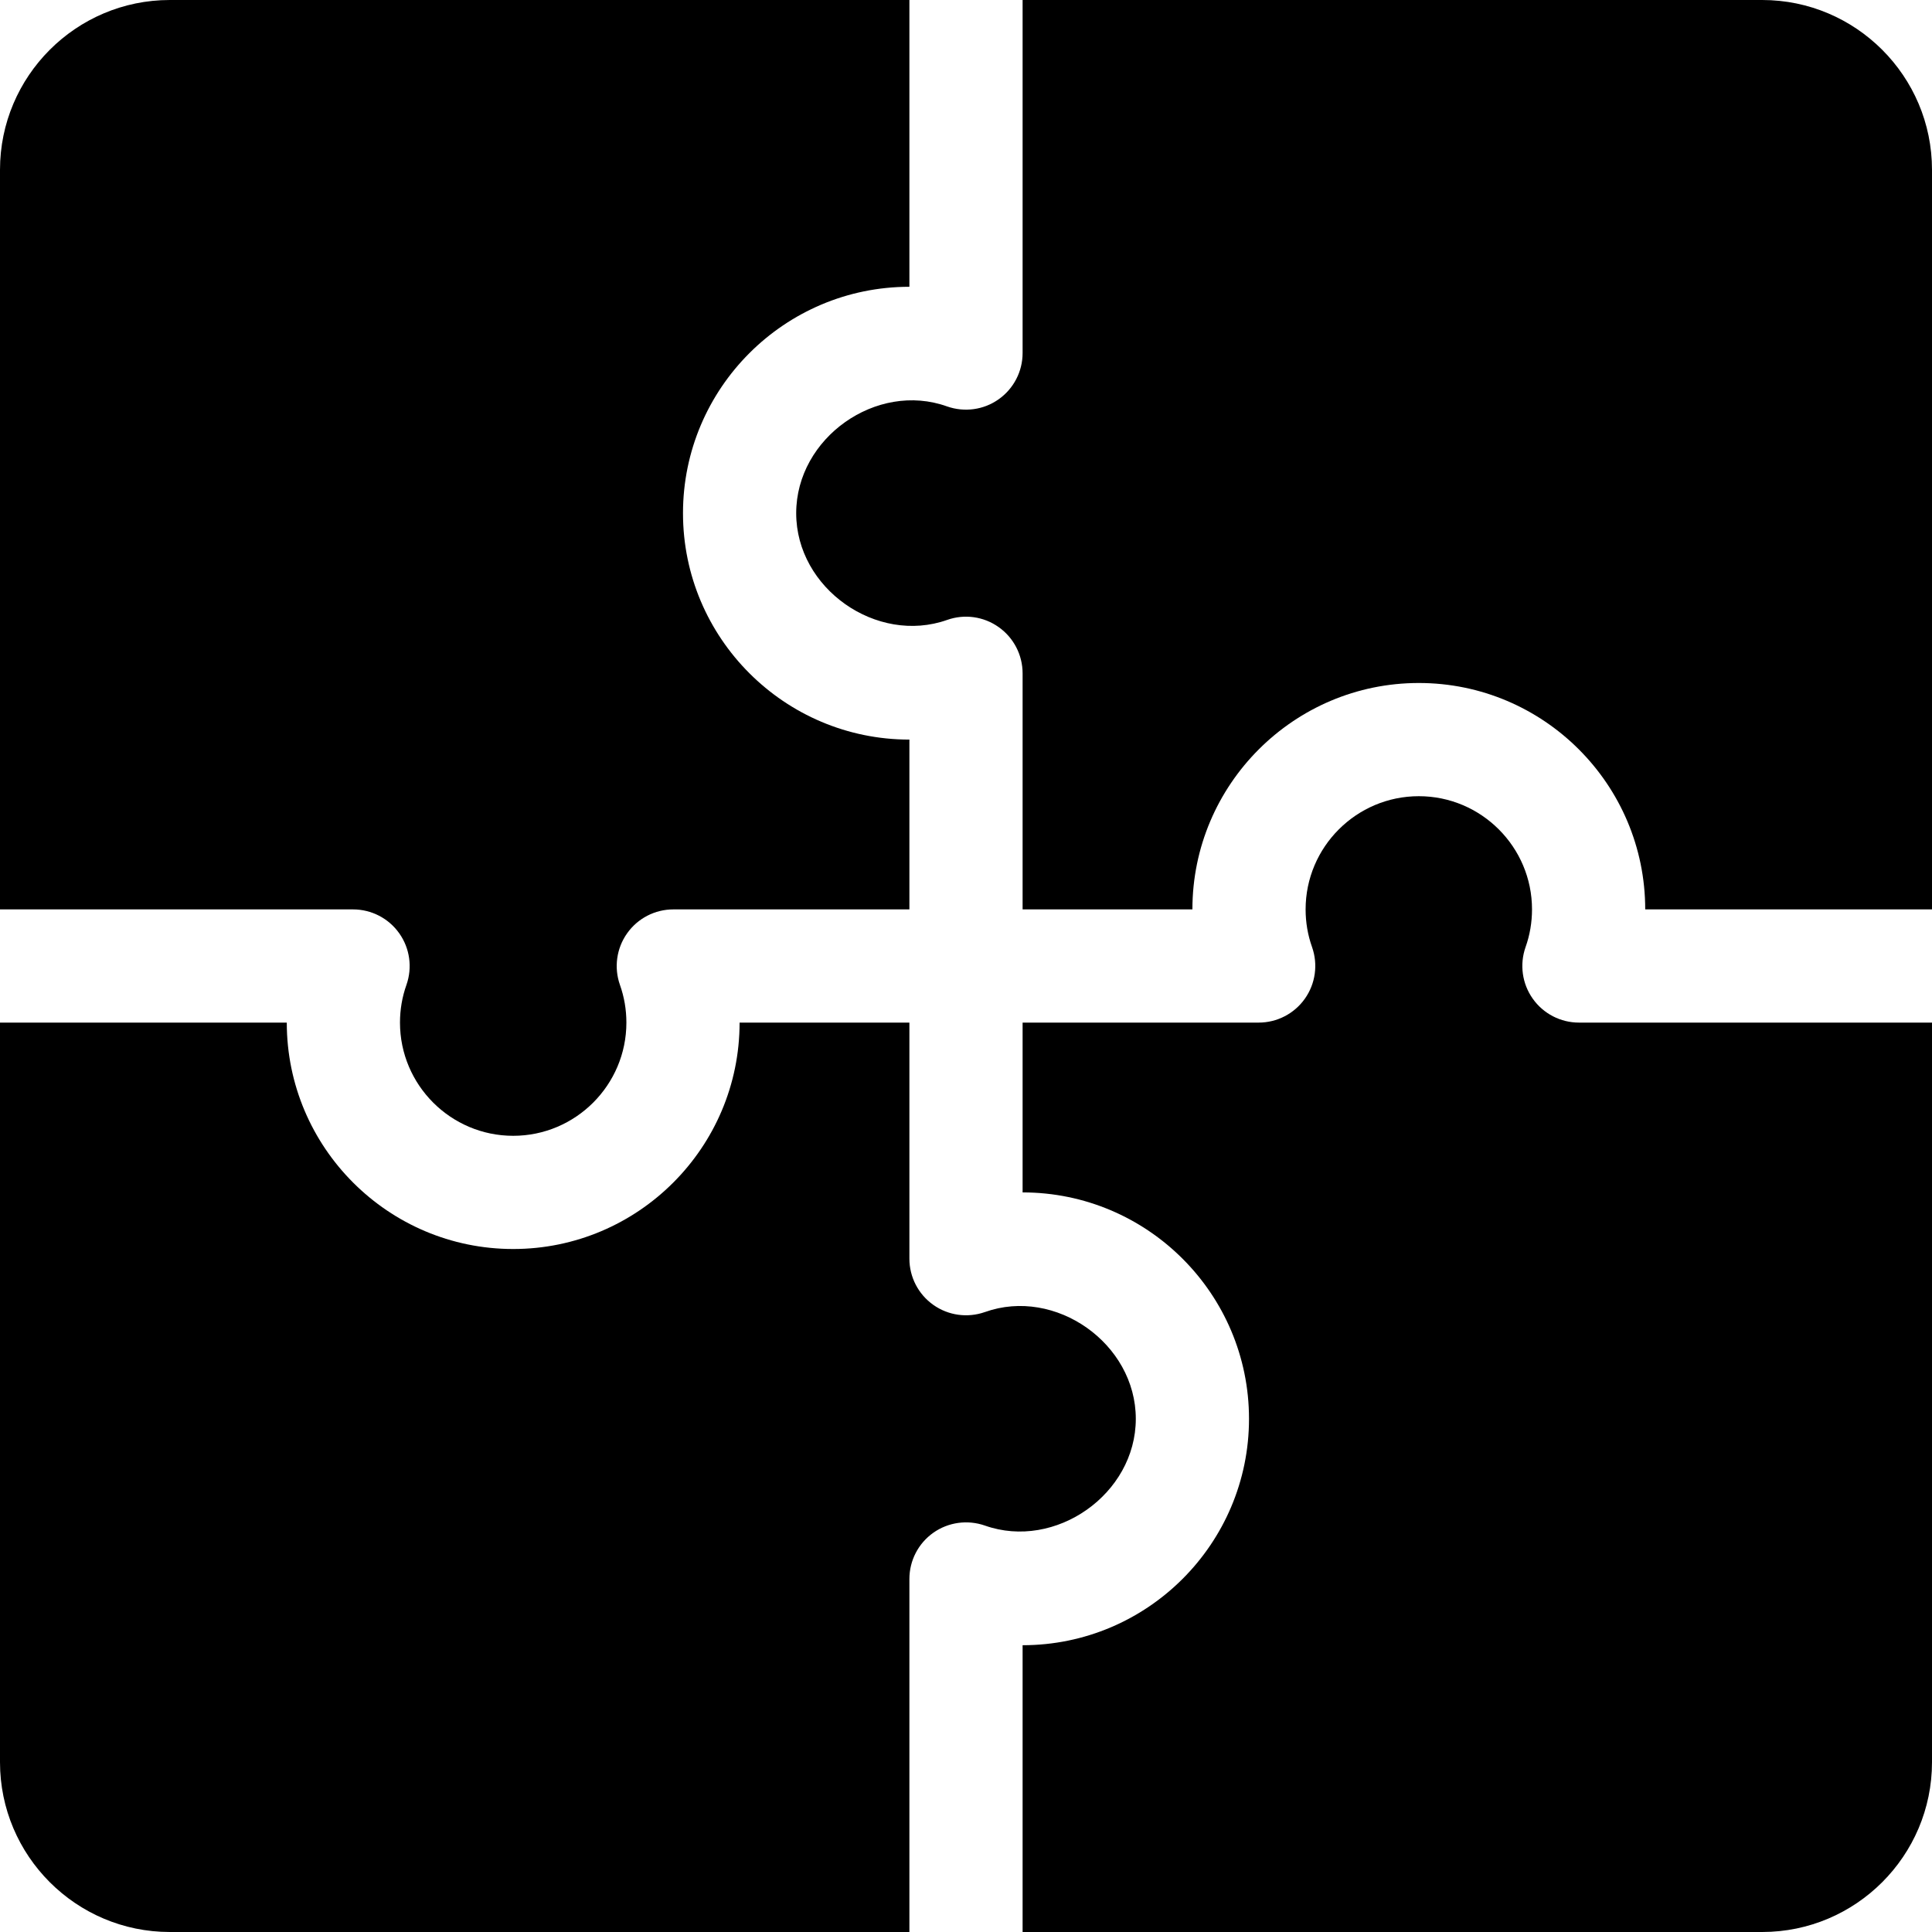 <svg xmlns="http://www.w3.org/2000/svg" version="1.1" xmlns:xlink="http://www.w3.org/1999/xlink" xmlns:svgjs="http://svgjs.com/svgjs" width="512" height="512" x="0" y="0" viewBox="0 0 512 512" style="enable-background:new 0 0 512 512" xml:space="preserve" class="">
<g xmlns="http://www.w3.org/2000/svg">
	<g>
		<path d="M241,76V0H45C20.186,0,0,20.186,0,45v196h93.563c4.863,0,9.434,2.358,12.246,6.343c2.813,3.97,3.516,9.067,1.904,13.652    C106.571,264.203,106,267.572,106,271c0,16.538,13.462,30,30,30s30-13.462,30-30c0-3.428-0.571-6.797-1.714-10.005    c-1.611-4.585-0.908-9.683,1.904-13.652c2.813-3.984,7.383-6.343,12.246-6.343H241v-45c-33.091,0-60-26.909-60-60    S207.909,76,241,76z" fill="#000000" data-original="#000000" style="" class=""></path>
	</g>
</g>
<g xmlns="http://www.w3.org/2000/svg">
	<g>
		<path d="M467,0H271v93.563c0,4.863-2.358,9.434-6.343,12.246c-3.97,2.827-9.082,3.501-13.652,1.904    C232.299,100.99,211,116.034,211,136s21.328,34.893,40.005,28.286c4.57-1.626,9.683-0.923,13.652,1.904    c3.984,2.813,6.343,7.383,6.343,12.246V241h45c0-33.091,26.909-60,60-60s60,26.909,60,60h76V45C512,20.186,491.814,0,467,0z" fill="#000000" data-original="#000000" style="" class=""></path>
	</g>
</g>
<g xmlns="http://www.w3.org/2000/svg">
	<g>
		<path d="M260.995,347.714c-4.6,1.611-9.683,0.908-13.652-1.904c-3.984-2.813-6.343-7.383-6.343-12.246V271h-45    c0,33.091-26.909,60-60,60s-60-26.909-60-60H0v196c0,24.814,20.186,45,45,45h196v-93.563c0-4.863,2.358-9.434,6.343-12.246    c3.97-2.798,9.053-3.501,13.652-1.904C279.657,410.893,301,395.966,301,376S279.687,341.034,260.995,347.714z" fill="#000000" data-original="#000000" style="" class=""></path>
	</g>
</g>
<g xmlns="http://www.w3.org/2000/svg">
	<g>
		<path d="M418.437,271c-4.863,0-9.434-2.358-12.246-6.343c-2.813-3.97-3.516-9.067-1.904-13.652    C405.429,247.797,406,244.428,406,241c0-16.538-13.462-30-30-30c-16.538,0-30,13.462-30,30c0,3.428,0.571,6.797,1.714,10.005    c1.611,4.585,0.908,9.683-1.904,13.652c-2.813,3.984-7.383,6.343-12.246,6.343H271v45c33.091,0,60,26.909,60,60s-26.909,60-60,60    v76h196c24.814,0,45-20.186,45-45V271H418.437z" fill="#000000" data-original="#000000" style="" class=""></path>
	</g>
</g>
</svg>